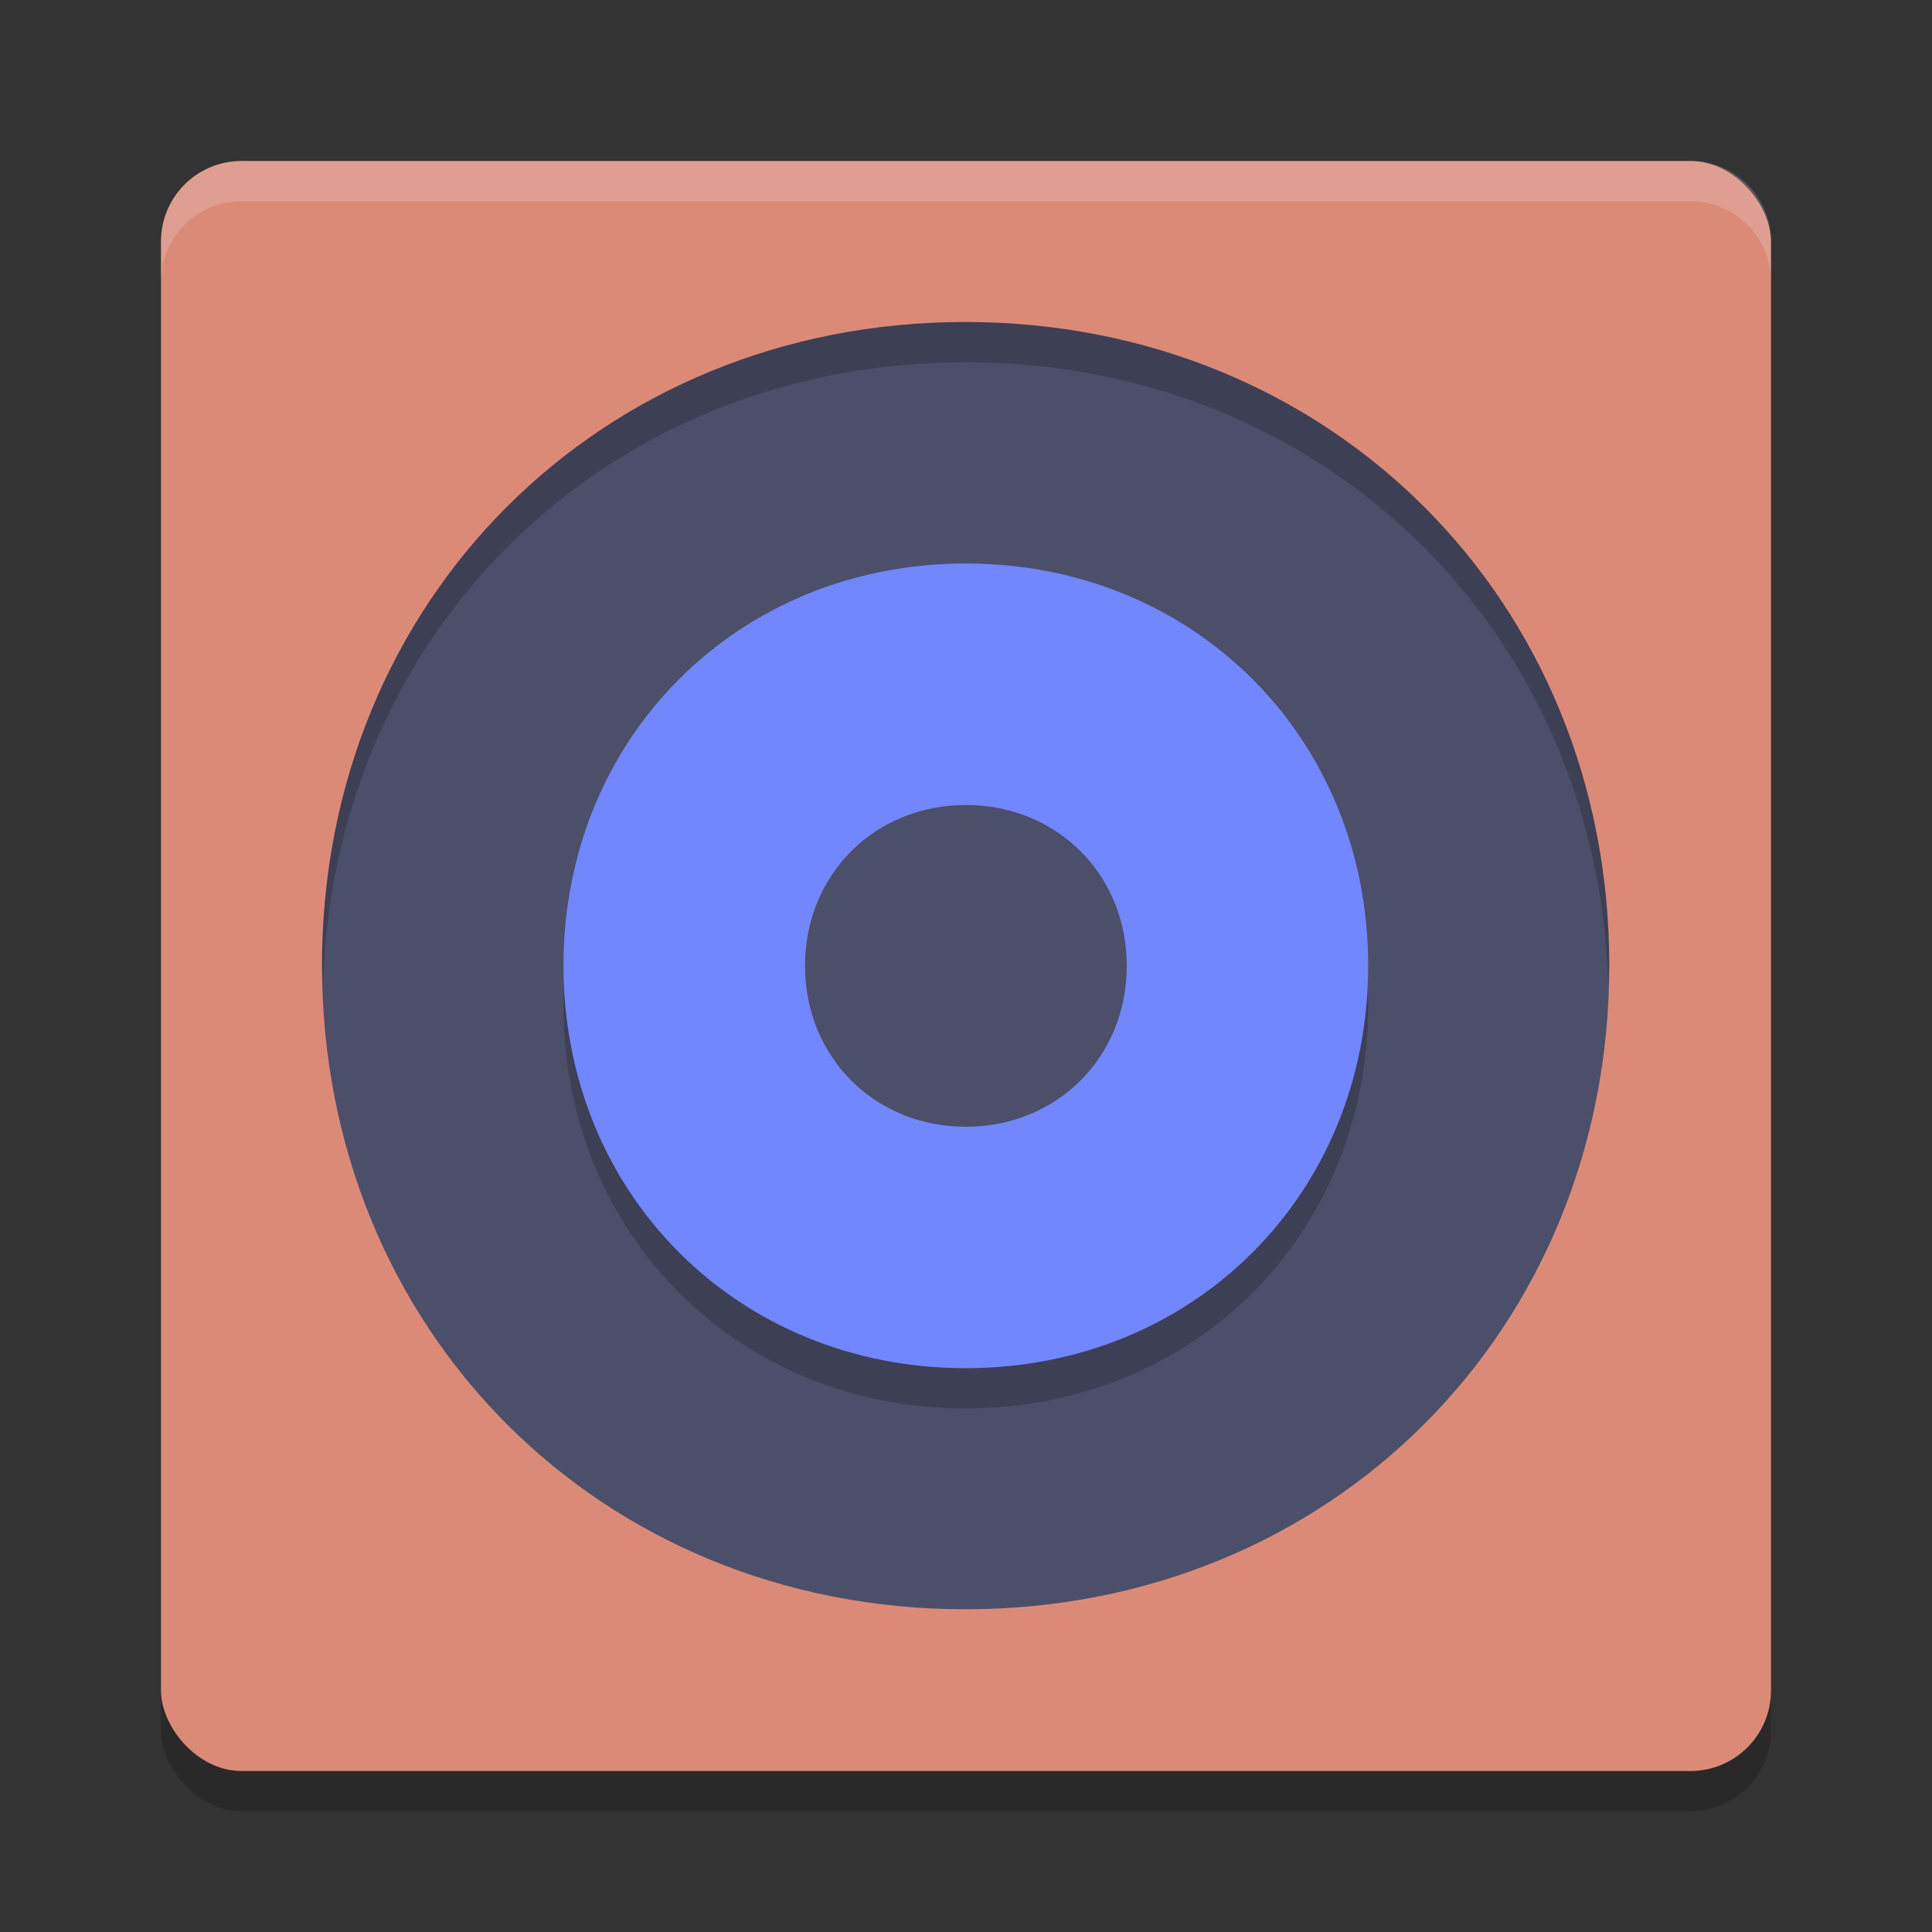 <svg xmlns="http://www.w3.org/2000/svg" width="24" height="24" version="1">
 <rect width="100%" height="100%" fill="#333333" stroke="none"/>
 <rect style="opacity:0.2" width="20" height="20" x="2" y="2.5" rx="1" ry="1"/>
 <rect style="fill:#dc8a78" width="20" height="20" x="2" y="2" rx="1" ry="1"/>
 <path style="opacity:0.2;fill:#eff1f5" d="M 3,2 C 2.446,2 2,2.446 2,3 v 0.5 c 0,-0.554 0.446,-1 1,-1 h 18 c 0.554,0 1,0.446 1,1 V 3 C 22,2.446 21.554,2 21,2 Z"/>
 <path style="fill:#4c4f69" d="m 11.991,4 c 4.535,0 8,3.46 8,7.991 0,4.535 -3.465,8 -8,8 C 7.46,19.991 4,16.526 4,11.991 4,7.46 7.46,4 11.991,4 Z M 4,4 Z m 16,16 z"/>
 <path style="opacity:0.2" d="m 11.996,7.5 c 2.835,0 5,2.165 5,4.996 0,2.835 -2.165,5 -5,5 -2.831,0 -4.996,-2.165 -4.996,-5 C 7,9.665 9.165,7.5 11.996,7.5 Z m -4.996,0 z M 17,17.5 Z"/>
 <path style="fill:#7287fd" d="m 11.996,7 c 2.835,0 5,2.165 5,4.996 0,2.835 -2.165,5 -5,5 -2.831,0 -4.996,-2.165 -4.996,-5 C 7,9.165 9.165,7 11.996,7 Z M 7,7 Z M 17,17 Z"/>
 <path style="fill:#4c4f69" d="m 11.997,10 c 1.135,0 2,0.865 2,1.997 0,1.135 -0.865,2 -2,2 -1.131,0 -1.997,-0.865 -1.997,-2 C 10,10.865 10.865,10 11.997,10 Z M 10,10 Z m 4,4 z"/>
 <path style="opacity:0.2" d="M 11.99 4 C 7.459 4 4 7.459 4 11.99 C 4 12.075 4.009 12.156 4.012 12.24 C 4.138 7.834 7.544 4.5 11.99 4.5 C 16.441 4.5 19.852 7.834 19.979 12.24 C 19.981 12.156 19.99 12.075 19.99 11.99 C 19.99 7.459 16.525 4 11.99 4 z"/>
</svg>
